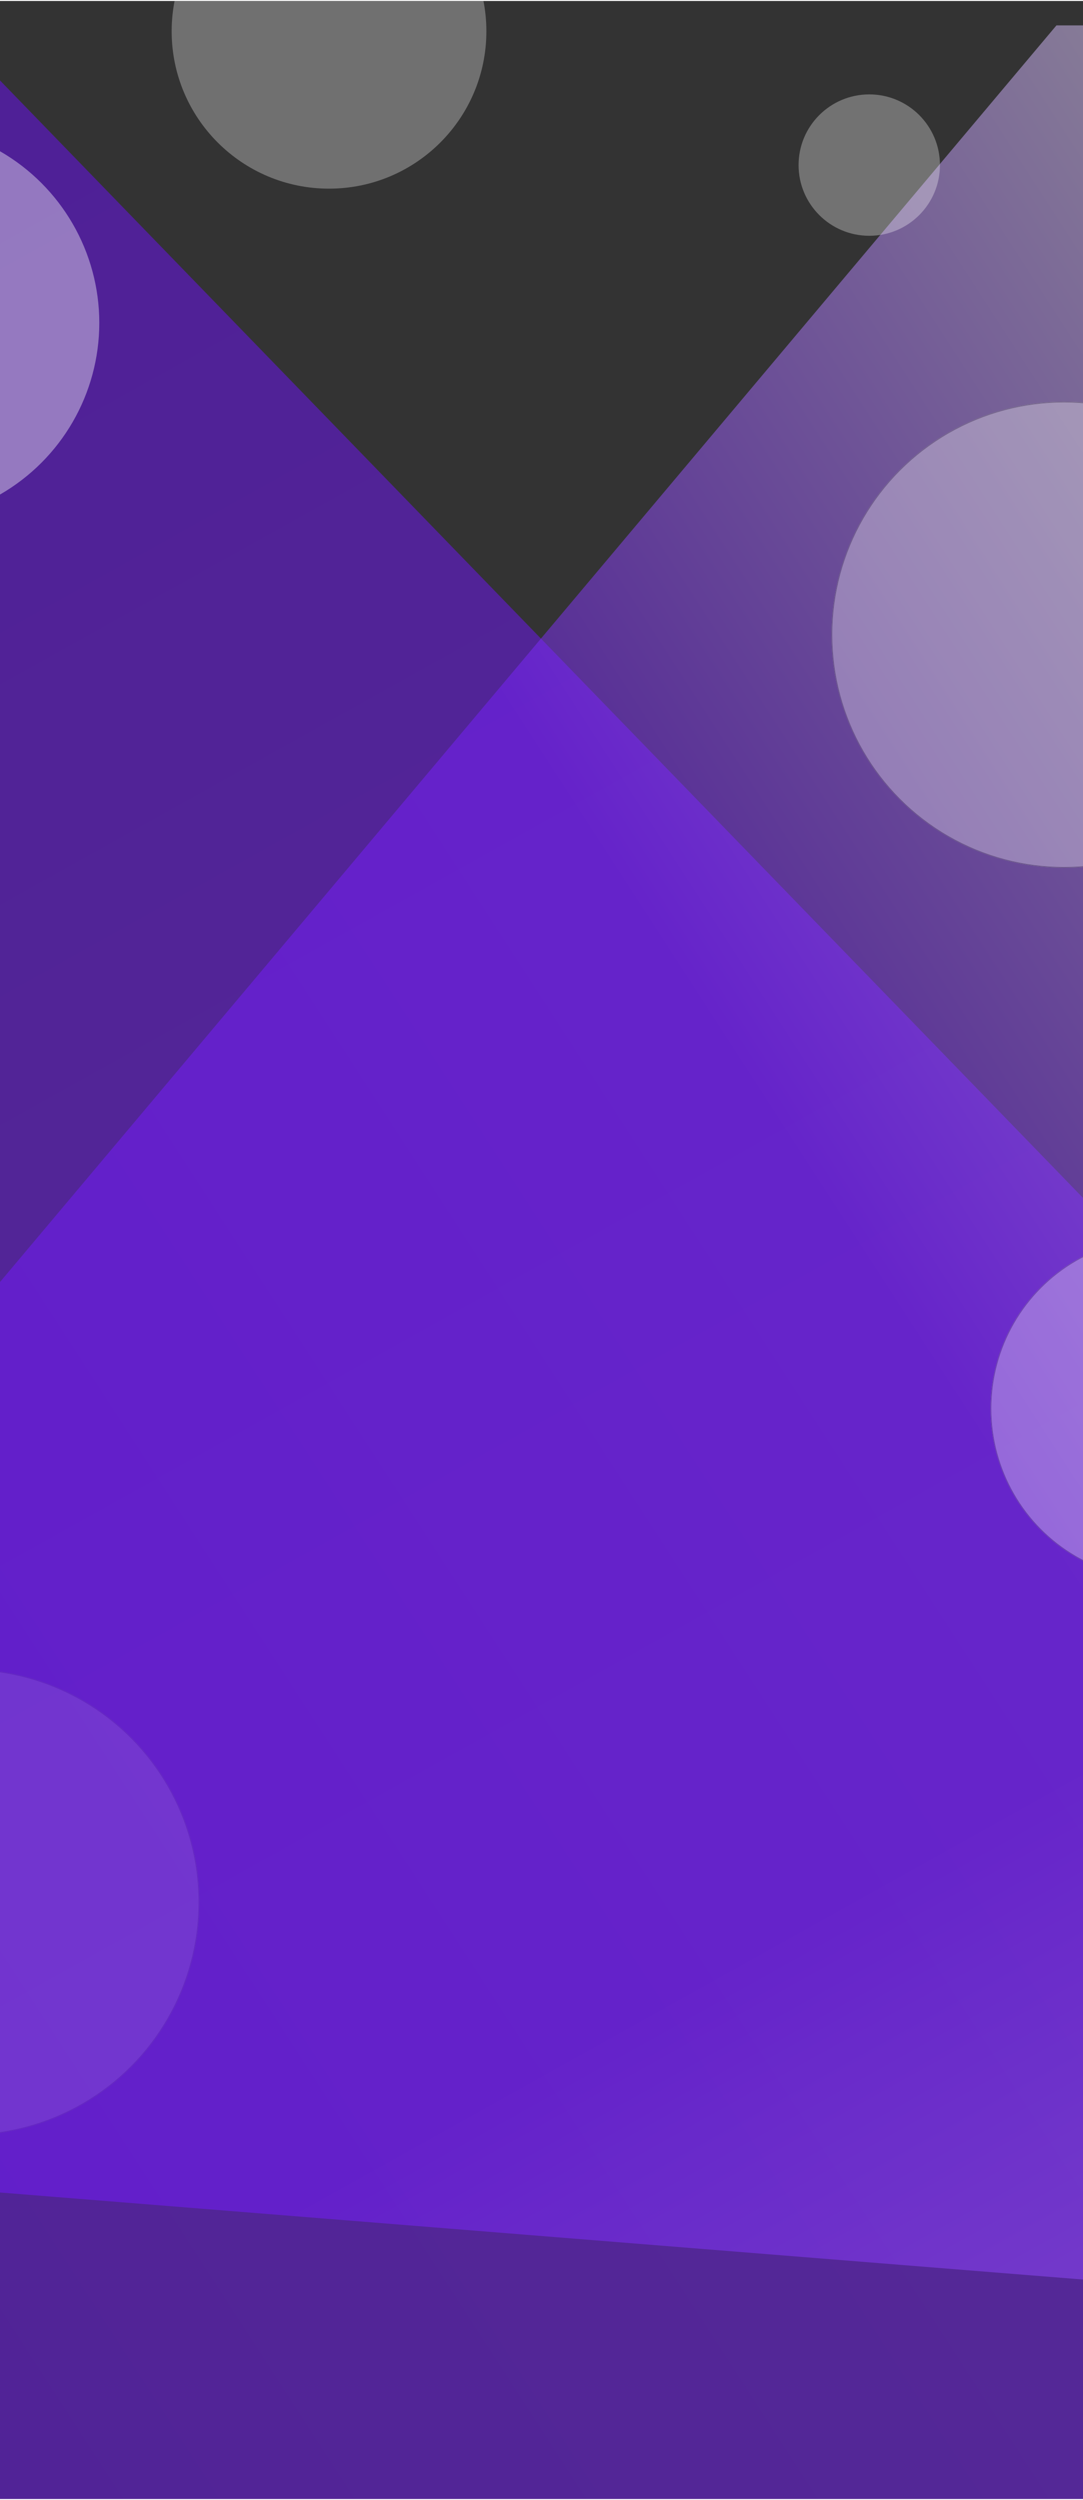 <svg xmlns="http://www.w3.org/2000/svg" xmlns:xlink="http://www.w3.org/1999/xlink" width="1286" height="2968" viewBox="0 0 1287 2968">
  <rect x="0" y="0" width="1287" height="2968" fill="#333333" stroke="none"/>
  <defs>
    <clipPath id="clip-path">
      <rect id="Rectangle_1853" data-name="Rectangle 1853" width="1287" height="2939" transform="translate(10466 477.25)" fill="#fff" stroke="#707070" stroke-width="1"/>
    </clipPath>
    <linearGradient id="linear-gradient" x1="0.594" x2="-0.088" y2="1.251" gradientUnits="objectBoundingBox">
      <stop offset="0" stop-color="#fff"/>
      <stop offset="0.269" stop-color="#7921ff"/>
      <stop offset="1" stop-color="#6500ff"/>
    </linearGradient>
    <clipPath id="clip-path-2">
      <rect id="Rectangle_1854" data-name="Rectangle 1854" width="1287" height="2896" transform="translate(4326 5223)" fill="#101043" stroke="#707070" stroke-width="1"/>
    </clipPath>
  </defs>
  <g id="BG" transform="translate(-1446 -532)">
    <g id="Mask_Group_2" data-name="Mask Group 2" transform="translate(-9020 83.75)" clip-path="url(#clip-path)">
      <g id="BG_triangles" data-name="BG triangles" transform="translate(8900.679 -227.749)">
        <path id="Path_211" data-name="Path 211" d="M1492.616-8.339,2962.9,3943.869-22.336,3960.547Z" transform="translate(4826.533 2135.553) rotate(115)" opacity="0.49" fill="url(#linear-gradient)"/>
        <path id="Path_212" data-name="Path 212" d="M1477.28,7,2973.3,4015.62,18.742,4001.625Z" transform="translate(1597.408 0) rotate(20)" opacity="0.49" fill="url(#linear-gradient)"/>
      </g>
    </g>
    <g id="Mask_Group_3" data-name="Mask Group 3" transform="translate(-2880 -4691)" clip-path="url(#clip-path-2)">
      <g id="Group_13" data-name="Group 13" transform="translate(3971.654 5071.588)">
        <ellipse id="Ellipse_23" data-name="Ellipse 23" cx="236" cy="235.5" rx="236" ry="235.5" transform="translate(0.346 298.412)" fill="#fcfcfc" opacity="0.4" style="mix-blend-mode: overlay;isolation: isolate"/>
        <circle id="Ellipse_18" data-name="Ellipse 18" cx="187" cy="187" r="187" transform="translate(558.346 0.412)" fill="#fff" opacity="0.3" style="mix-blend-mode: soft-light;isolation: isolate"/>
        <circle id="Ellipse_19" data-name="Ellipse 19" cx="84" cy="84" r="84" transform="translate(1303.346 262.412)" fill="#fff" opacity="0.31" style="mix-blend-mode: overlay;isolation: isolate"/>
        <g id="Ellipse_20" data-name="Ellipse 20" transform="translate(1342.346 627.412)" fill="#fff" stroke="#707070" stroke-width="1" opacity="0.31" style="mix-blend-mode: overlay;isolation: isolate">
          <ellipse cx="276.5" cy="277" rx="276.5" ry="277" stroke="none"/>
          <ellipse cx="276.5" cy="277" rx="276" ry="276.5" fill="none"/>
        </g>
        <g id="Ellipse_21" data-name="Ellipse 21" transform="translate(1531.346 1620.412)" fill="#fff" stroke="#707070" stroke-width="1" opacity="0.31" style="mix-blend-mode: overlay;isolation: isolate">
          <ellipse cx="202.5" cy="203.5" rx="202.5" ry="203.5" stroke="none"/>
          <ellipse cx="202.5" cy="203.5" rx="202" ry="203" fill="none"/>
        </g>
        <g id="Ellipse_22" data-name="Ellipse 22" transform="translate(38.346 2133.412)" fill="#fff" stroke="#707070" stroke-width="1" opacity="0.1" style="mix-blend-mode: overlay;isolation: isolate">
          <ellipse cx="276.5" cy="277" rx="276.5" ry="277" stroke="none"/>
          <ellipse cx="276.5" cy="277" rx="276" ry="276.5" fill="none"/>
        </g>
      </g>
    </g>
  </g>
</svg>
